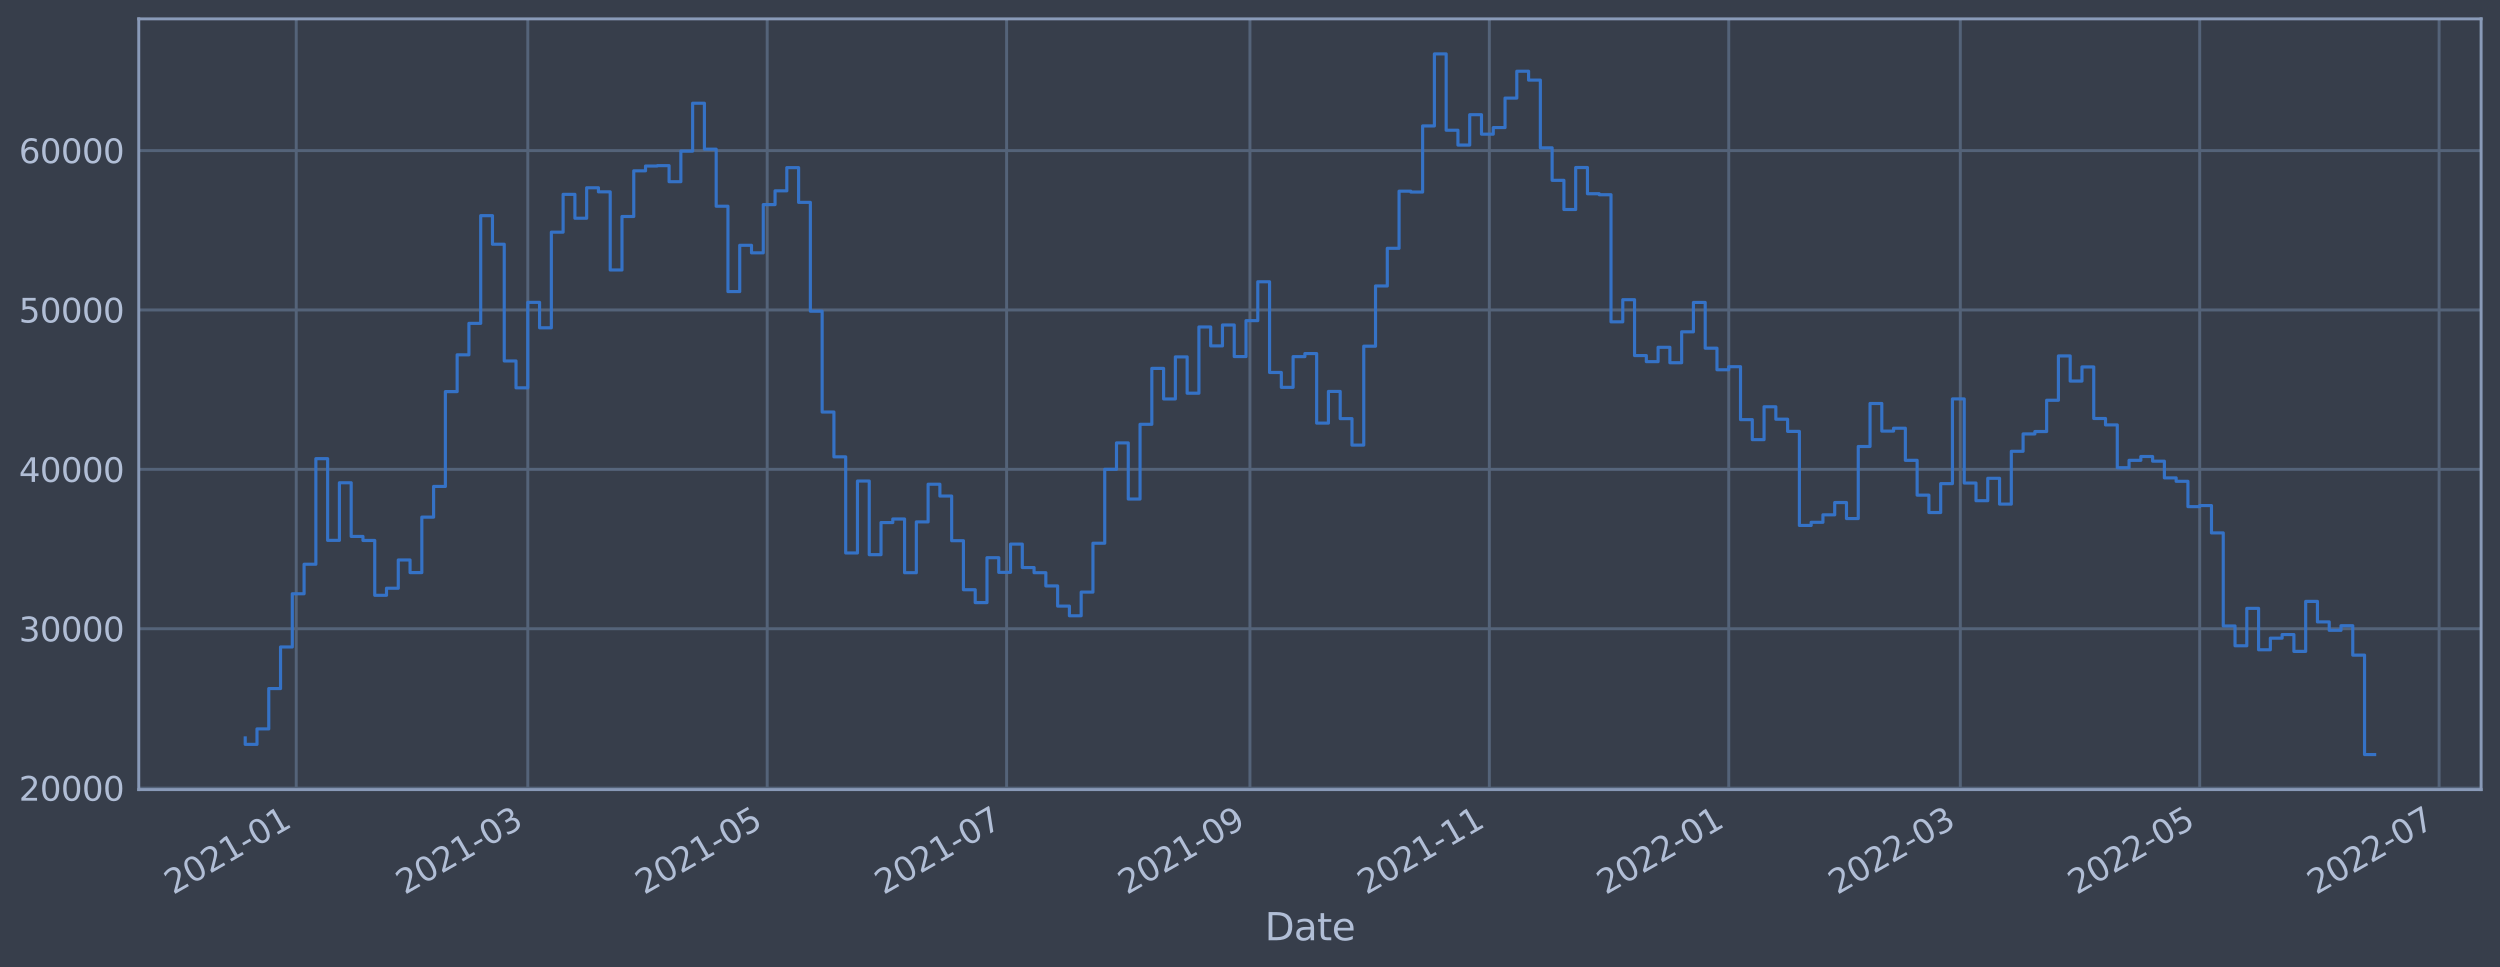 <?xml version="1.0" encoding="utf-8" standalone="no"?>
<!DOCTYPE svg PUBLIC "-//W3C//DTD SVG 1.1//EN"
  "http://www.w3.org/Graphics/SVG/1.1/DTD/svg11.dtd">
<svg xmlns:xlink="http://www.w3.org/1999/xlink" width="952.884pt" height="368.58pt" viewBox="0 0 952.884 368.58" xmlns="http://www.w3.org/2000/svg" version="1.1">
 <defs>
  <style type="text/css">*{stroke-linejoin: round; stroke-linecap: butt}</style>
 </defs>
 <g id="figure_1">
  <g id="patch_1">
   <path d="M 0 368.58 
L 952.884 368.58 
L 952.884 0 
L 0 0 
z
" style="fill: #373e4b"/>
  </g>
  <g id="axes_1">
   <g id="patch_2">
    <path d="M 52.884 300.96 
L 945.684 300.96 
L 945.684 7.2 
L 52.884 7.2 
z
" style="fill: #373e4b"/>
   </g>
   <g id="matplotlib.axis_1">
    <g id="xtick_1">
     <g id="line2d_1">
      <path d="M 112.912 300.96 
L 112.912 7.2 
" clip-path="url(#p4a174e0801)" style="fill: none; stroke: #546379; stroke-width: 1.12; stroke-linecap: square"/>
     </g>
     <g id="line2d_2"/>
     <g id="text_1">
      <!-- 2021-01 -->
      <g style="fill: #b1bed6" transform="translate(66.009 341.175)rotate(-30)scale(0.126 -0.126)">
       <defs>
        <path id="DejaVuSans-32" d="M 1228 531 
L 3431 531 
L 3431 0 
L 469 0 
L 469 531 
Q 828 903 1448 1529 
Q 2069 2156 2228 2338 
Q 2531 2678 2651 2914 
Q 2772 3150 2772 3378 
Q 2772 3750 2511 3984 
Q 2250 4219 1831 4219 
Q 1534 4219 1204 4116 
Q 875 4013 500 3803 
L 500 4441 
Q 881 4594 1212 4672 
Q 1544 4750 1819 4750 
Q 2544 4750 2975 4387 
Q 3406 4025 3406 3419 
Q 3406 3131 3298 2873 
Q 3191 2616 2906 2266 
Q 2828 2175 2409 1742 
Q 1991 1309 1228 531 
z
" transform="scale(0.016)"/>
        <path id="DejaVuSans-30" d="M 2034 4250 
Q 1547 4250 1301 3770 
Q 1056 3291 1056 2328 
Q 1056 1369 1301 889 
Q 1547 409 2034 409 
Q 2525 409 2770 889 
Q 3016 1369 3016 2328 
Q 3016 3291 2770 3770 
Q 2525 4250 2034 4250 
z
M 2034 4750 
Q 2819 4750 3233 4129 
Q 3647 3509 3647 2328 
Q 3647 1150 3233 529 
Q 2819 -91 2034 -91 
Q 1250 -91 836 529 
Q 422 1150 422 2328 
Q 422 3509 836 4129 
Q 1250 4750 2034 4750 
z
" transform="scale(0.016)"/>
        <path id="DejaVuSans-31" d="M 794 531 
L 1825 531 
L 1825 4091 
L 703 3866 
L 703 4441 
L 1819 4666 
L 2450 4666 
L 2450 531 
L 3481 531 
L 3481 0 
L 794 0 
L 794 531 
z
" transform="scale(0.016)"/>
        <path id="DejaVuSans-2d" d="M 313 2009 
L 1997 2009 
L 1997 1497 
L 313 1497 
L 313 2009 
z
" transform="scale(0.016)"/>
       </defs>
       <use xlink:href="#DejaVuSans-32"/>
       <use xlink:href="#DejaVuSans-30" x="63.623"/>
       <use xlink:href="#DejaVuSans-32" x="127.246"/>
       <use xlink:href="#DejaVuSans-31" x="190.869"/>
       <use xlink:href="#DejaVuSans-2d" x="254.492"/>
       <use xlink:href="#DejaVuSans-30" x="290.576"/>
       <use xlink:href="#DejaVuSans-31" x="354.199"/>
      </g>
     </g>
    </g>
    <g id="xtick_2">
     <g id="line2d_3">
      <path d="M 201.17 300.96 
L 201.17 7.2 
" clip-path="url(#p4a174e0801)" style="fill: none; stroke: #546379; stroke-width: 1.12; stroke-linecap: square"/>
     </g>
     <g id="line2d_4"/>
     <g id="text_2">
      <!-- 2021-03 -->
      <g style="fill: #b1bed6" transform="translate(154.267 341.175)rotate(-30)scale(0.126 -0.126)">
       <defs>
        <path id="DejaVuSans-33" d="M 2597 2516 
Q 3050 2419 3304 2112 
Q 3559 1806 3559 1356 
Q 3559 666 3084 287 
Q 2609 -91 1734 -91 
Q 1441 -91 1130 -33 
Q 819 25 488 141 
L 488 750 
Q 750 597 1062 519 
Q 1375 441 1716 441 
Q 2309 441 2620 675 
Q 2931 909 2931 1356 
Q 2931 1769 2642 2001 
Q 2353 2234 1838 2234 
L 1294 2234 
L 1294 2753 
L 1863 2753 
Q 2328 2753 2575 2939 
Q 2822 3125 2822 3475 
Q 2822 3834 2567 4026 
Q 2313 4219 1838 4219 
Q 1578 4219 1281 4162 
Q 984 4106 628 3988 
L 628 4550 
Q 988 4650 1302 4700 
Q 1616 4750 1894 4750 
Q 2613 4750 3031 4423 
Q 3450 4097 3450 3541 
Q 3450 3153 3228 2886 
Q 3006 2619 2597 2516 
z
" transform="scale(0.016)"/>
       </defs>
       <use xlink:href="#DejaVuSans-32"/>
       <use xlink:href="#DejaVuSans-30" x="63.623"/>
       <use xlink:href="#DejaVuSans-32" x="127.246"/>
       <use xlink:href="#DejaVuSans-31" x="190.869"/>
       <use xlink:href="#DejaVuSans-2d" x="254.492"/>
       <use xlink:href="#DejaVuSans-30" x="290.576"/>
       <use xlink:href="#DejaVuSans-33" x="354.199"/>
      </g>
     </g>
    </g>
    <g id="xtick_3">
     <g id="line2d_5">
      <path d="M 292.42 300.96 
L 292.42 7.2 
" clip-path="url(#p4a174e0801)" style="fill: none; stroke: #546379; stroke-width: 1.12; stroke-linecap: square"/>
     </g>
     <g id="line2d_6"/>
     <g id="text_3">
      <!-- 2021-05 -->
      <g style="fill: #b1bed6" transform="translate(245.517 341.175)rotate(-30)scale(0.126 -0.126)">
       <defs>
        <path id="DejaVuSans-35" d="M 691 4666 
L 3169 4666 
L 3169 4134 
L 1269 4134 
L 1269 2991 
Q 1406 3038 1543 3061 
Q 1681 3084 1819 3084 
Q 2600 3084 3056 2656 
Q 3513 2228 3513 1497 
Q 3513 744 3044 326 
Q 2575 -91 1722 -91 
Q 1428 -91 1123 -41 
Q 819 9 494 109 
L 494 744 
Q 775 591 1075 516 
Q 1375 441 1709 441 
Q 2250 441 2565 725 
Q 2881 1009 2881 1497 
Q 2881 1984 2565 2268 
Q 2250 2553 1709 2553 
Q 1456 2553 1204 2497 
Q 953 2441 691 2322 
L 691 4666 
z
" transform="scale(0.016)"/>
       </defs>
       <use xlink:href="#DejaVuSans-32"/>
       <use xlink:href="#DejaVuSans-30" x="63.623"/>
       <use xlink:href="#DejaVuSans-32" x="127.246"/>
       <use xlink:href="#DejaVuSans-31" x="190.869"/>
       <use xlink:href="#DejaVuSans-2d" x="254.492"/>
       <use xlink:href="#DejaVuSans-30" x="290.576"/>
       <use xlink:href="#DejaVuSans-35" x="354.199"/>
      </g>
     </g>
    </g>
    <g id="xtick_4">
     <g id="line2d_7">
      <path d="M 383.67 300.96 
L 383.67 7.2 
" clip-path="url(#p4a174e0801)" style="fill: none; stroke: #546379; stroke-width: 1.12; stroke-linecap: square"/>
     </g>
     <g id="line2d_8"/>
     <g id="text_4">
      <!-- 2021-07 -->
      <g style="fill: #b1bed6" transform="translate(336.767 341.175)rotate(-30)scale(0.126 -0.126)">
       <defs>
        <path id="DejaVuSans-37" d="M 525 4666 
L 3525 4666 
L 3525 4397 
L 1831 0 
L 1172 0 
L 2766 4134 
L 525 4134 
L 525 4666 
z
" transform="scale(0.016)"/>
       </defs>
       <use xlink:href="#DejaVuSans-32"/>
       <use xlink:href="#DejaVuSans-30" x="63.623"/>
       <use xlink:href="#DejaVuSans-32" x="127.246"/>
       <use xlink:href="#DejaVuSans-31" x="190.869"/>
       <use xlink:href="#DejaVuSans-2d" x="254.492"/>
       <use xlink:href="#DejaVuSans-30" x="290.576"/>
       <use xlink:href="#DejaVuSans-37" x="354.199"/>
      </g>
     </g>
    </g>
    <g id="xtick_5">
     <g id="line2d_9">
      <path d="M 476.416 300.96 
L 476.416 7.2 
" clip-path="url(#p4a174e0801)" style="fill: none; stroke: #546379; stroke-width: 1.12; stroke-linecap: square"/>
     </g>
     <g id="line2d_10"/>
     <g id="text_5">
      <!-- 2021-09 -->
      <g style="fill: #b1bed6" transform="translate(429.513 341.175)rotate(-30)scale(0.126 -0.126)">
       <defs>
        <path id="DejaVuSans-39" d="M 703 97 
L 703 672 
Q 941 559 1184 500 
Q 1428 441 1663 441 
Q 2288 441 2617 861 
Q 2947 1281 2994 2138 
Q 2813 1869 2534 1725 
Q 2256 1581 1919 1581 
Q 1219 1581 811 2004 
Q 403 2428 403 3163 
Q 403 3881 828 4315 
Q 1253 4750 1959 4750 
Q 2769 4750 3195 4129 
Q 3622 3509 3622 2328 
Q 3622 1225 3098 567 
Q 2575 -91 1691 -91 
Q 1453 -91 1209 -44 
Q 966 3 703 97 
z
M 1959 2075 
Q 2384 2075 2632 2365 
Q 2881 2656 2881 3163 
Q 2881 3666 2632 3958 
Q 2384 4250 1959 4250 
Q 1534 4250 1286 3958 
Q 1038 3666 1038 3163 
Q 1038 2656 1286 2365 
Q 1534 2075 1959 2075 
z
" transform="scale(0.016)"/>
       </defs>
       <use xlink:href="#DejaVuSans-32"/>
       <use xlink:href="#DejaVuSans-30" x="63.623"/>
       <use xlink:href="#DejaVuSans-32" x="127.246"/>
       <use xlink:href="#DejaVuSans-31" x="190.869"/>
       <use xlink:href="#DejaVuSans-2d" x="254.492"/>
       <use xlink:href="#DejaVuSans-30" x="290.576"/>
       <use xlink:href="#DejaVuSans-39" x="354.199"/>
      </g>
     </g>
    </g>
    <g id="xtick_6">
     <g id="line2d_11">
      <path d="M 567.666 300.96 
L 567.666 7.2 
" clip-path="url(#p4a174e0801)" style="fill: none; stroke: #546379; stroke-width: 1.12; stroke-linecap: square"/>
     </g>
     <g id="line2d_12"/>
     <g id="text_6">
      <!-- 2021-11 -->
      <g style="fill: #b1bed6" transform="translate(520.763 341.175)rotate(-30)scale(0.126 -0.126)">
       <use xlink:href="#DejaVuSans-32"/>
       <use xlink:href="#DejaVuSans-30" x="63.623"/>
       <use xlink:href="#DejaVuSans-32" x="127.246"/>
       <use xlink:href="#DejaVuSans-31" x="190.869"/>
       <use xlink:href="#DejaVuSans-2d" x="254.492"/>
       <use xlink:href="#DejaVuSans-31" x="290.576"/>
       <use xlink:href="#DejaVuSans-31" x="354.199"/>
      </g>
     </g>
    </g>
    <g id="xtick_7">
     <g id="line2d_13">
      <path d="M 658.916 300.96 
L 658.916 7.2 
" clip-path="url(#p4a174e0801)" style="fill: none; stroke: #546379; stroke-width: 1.12; stroke-linecap: square"/>
     </g>
     <g id="line2d_14"/>
     <g id="text_7">
      <!-- 2022-01 -->
      <g style="fill: #b1bed6" transform="translate(612.013 341.175)rotate(-30)scale(0.126 -0.126)">
       <use xlink:href="#DejaVuSans-32"/>
       <use xlink:href="#DejaVuSans-30" x="63.623"/>
       <use xlink:href="#DejaVuSans-32" x="127.246"/>
       <use xlink:href="#DejaVuSans-32" x="190.869"/>
       <use xlink:href="#DejaVuSans-2d" x="254.492"/>
       <use xlink:href="#DejaVuSans-30" x="290.576"/>
       <use xlink:href="#DejaVuSans-31" x="354.199"/>
      </g>
     </g>
    </g>
    <g id="xtick_8">
     <g id="line2d_15">
      <path d="M 747.174 300.96 
L 747.174 7.2 
" clip-path="url(#p4a174e0801)" style="fill: none; stroke: #546379; stroke-width: 1.12; stroke-linecap: square"/>
     </g>
     <g id="line2d_16"/>
     <g id="text_8">
      <!-- 2022-03 -->
      <g style="fill: #b1bed6" transform="translate(700.271 341.175)rotate(-30)scale(0.126 -0.126)">
       <use xlink:href="#DejaVuSans-32"/>
       <use xlink:href="#DejaVuSans-30" x="63.623"/>
       <use xlink:href="#DejaVuSans-32" x="127.246"/>
       <use xlink:href="#DejaVuSans-32" x="190.869"/>
       <use xlink:href="#DejaVuSans-2d" x="254.492"/>
       <use xlink:href="#DejaVuSans-30" x="290.576"/>
       <use xlink:href="#DejaVuSans-33" x="354.199"/>
      </g>
     </g>
    </g>
    <g id="xtick_9">
     <g id="line2d_17">
      <path d="M 838.424 300.96 
L 838.424 7.2 
" clip-path="url(#p4a174e0801)" style="fill: none; stroke: #546379; stroke-width: 1.12; stroke-linecap: square"/>
     </g>
     <g id="line2d_18"/>
     <g id="text_9">
      <!-- 2022-05 -->
      <g style="fill: #b1bed6" transform="translate(791.521 341.175)rotate(-30)scale(0.126 -0.126)">
       <use xlink:href="#DejaVuSans-32"/>
       <use xlink:href="#DejaVuSans-30" x="63.623"/>
       <use xlink:href="#DejaVuSans-32" x="127.246"/>
       <use xlink:href="#DejaVuSans-32" x="190.869"/>
       <use xlink:href="#DejaVuSans-2d" x="254.492"/>
       <use xlink:href="#DejaVuSans-30" x="290.576"/>
       <use xlink:href="#DejaVuSans-35" x="354.199"/>
      </g>
     </g>
    </g>
    <g id="xtick_10">
     <g id="line2d_19">
      <path d="M 929.674 300.96 
L 929.674 7.2 
" clip-path="url(#p4a174e0801)" style="fill: none; stroke: #546379; stroke-width: 1.12; stroke-linecap: square"/>
     </g>
     <g id="line2d_20"/>
     <g id="text_10">
      <!-- 2022-07 -->
      <g style="fill: #b1bed6" transform="translate(882.771 341.175)rotate(-30)scale(0.126 -0.126)">
       <use xlink:href="#DejaVuSans-32"/>
       <use xlink:href="#DejaVuSans-30" x="63.623"/>
       <use xlink:href="#DejaVuSans-32" x="127.246"/>
       <use xlink:href="#DejaVuSans-32" x="190.869"/>
       <use xlink:href="#DejaVuSans-2d" x="254.492"/>
       <use xlink:href="#DejaVuSans-30" x="290.576"/>
       <use xlink:href="#DejaVuSans-37" x="354.199"/>
      </g>
     </g>
    </g>
    <g id="text_11">
     <!-- Date -->
     <g style="fill: #b1bed6" transform="translate(482.075 358.386)scale(0.144 -0.144)">
      <defs>
       <path id="DejaVuSans-44" d="M 1259 4147 
L 1259 519 
L 2022 519 
Q 2988 519 3436 956 
Q 3884 1394 3884 2338 
Q 3884 3275 3436 3711 
Q 2988 4147 2022 4147 
L 1259 4147 
z
M 628 4666 
L 1925 4666 
Q 3281 4666 3915 4102 
Q 4550 3538 4550 2338 
Q 4550 1131 3912 565 
Q 3275 0 1925 0 
L 628 0 
L 628 4666 
z
" transform="scale(0.016)"/>
       <path id="DejaVuSans-61" d="M 2194 1759 
Q 1497 1759 1228 1600 
Q 959 1441 959 1056 
Q 959 750 1161 570 
Q 1363 391 1709 391 
Q 2188 391 2477 730 
Q 2766 1069 2766 1631 
L 2766 1759 
L 2194 1759 
z
M 3341 1997 
L 3341 0 
L 2766 0 
L 2766 531 
Q 2569 213 2275 61 
Q 1981 -91 1556 -91 
Q 1019 -91 701 211 
Q 384 513 384 1019 
Q 384 1609 779 1909 
Q 1175 2209 1959 2209 
L 2766 2209 
L 2766 2266 
Q 2766 2663 2505 2880 
Q 2244 3097 1772 3097 
Q 1472 3097 1187 3025 
Q 903 2953 641 2809 
L 641 3341 
Q 956 3463 1253 3523 
Q 1550 3584 1831 3584 
Q 2591 3584 2966 3190 
Q 3341 2797 3341 1997 
z
" transform="scale(0.016)"/>
       <path id="DejaVuSans-74" d="M 1172 4494 
L 1172 3500 
L 2356 3500 
L 2356 3053 
L 1172 3053 
L 1172 1153 
Q 1172 725 1289 603 
Q 1406 481 1766 481 
L 2356 481 
L 2356 0 
L 1766 0 
Q 1100 0 847 248 
Q 594 497 594 1153 
L 594 3053 
L 172 3053 
L 172 3500 
L 594 3500 
L 594 4494 
L 1172 4494 
z
" transform="scale(0.016)"/>
       <path id="DejaVuSans-65" d="M 3597 1894 
L 3597 1613 
L 953 1613 
Q 991 1019 1311 708 
Q 1631 397 2203 397 
Q 2534 397 2845 478 
Q 3156 559 3463 722 
L 3463 178 
Q 3153 47 2828 -22 
Q 2503 -91 2169 -91 
Q 1331 -91 842 396 
Q 353 884 353 1716 
Q 353 2575 817 3079 
Q 1281 3584 2069 3584 
Q 2775 3584 3186 3129 
Q 3597 2675 3597 1894 
z
M 3022 2063 
Q 3016 2534 2758 2815 
Q 2500 3097 2075 3097 
Q 1594 3097 1305 2825 
Q 1016 2553 972 2059 
L 3022 2063 
z
" transform="scale(0.016)"/>
      </defs>
      <use xlink:href="#DejaVuSans-44"/>
      <use xlink:href="#DejaVuSans-61" x="77.002"/>
      <use xlink:href="#DejaVuSans-74" x="138.281"/>
      <use xlink:href="#DejaVuSans-65" x="177.49"/>
     </g>
    </g>
   </g>
   <g id="matplotlib.axis_2">
    <g id="ytick_1">
     <g id="line2d_21">
      <path d="M 52.884 300.403 
L 945.684 300.403 
" clip-path="url(#p4a174e0801)" style="fill: none; stroke: #546379; stroke-width: 1.12; stroke-linecap: square"/>
     </g>
     <g id="line2d_22"/>
     <g id="text_12">
      <!-- 20000 -->
      <g style="fill: #b1bed6" transform="translate(7.2 305.19)scale(0.126 -0.126)">
       <use xlink:href="#DejaVuSans-32"/>
       <use xlink:href="#DejaVuSans-30" x="63.623"/>
       <use xlink:href="#DejaVuSans-30" x="127.246"/>
       <use xlink:href="#DejaVuSans-30" x="190.869"/>
       <use xlink:href="#DejaVuSans-30" x="254.492"/>
      </g>
     </g>
    </g>
    <g id="ytick_2">
     <g id="line2d_23">
      <path d="M 52.884 239.65 
L 945.684 239.65 
" clip-path="url(#p4a174e0801)" style="fill: none; stroke: #546379; stroke-width: 1.12; stroke-linecap: square"/>
     </g>
     <g id="line2d_24"/>
     <g id="text_13">
      <!-- 30000 -->
      <g style="fill: #b1bed6" transform="translate(7.2 244.437)scale(0.126 -0.126)">
       <use xlink:href="#DejaVuSans-33"/>
       <use xlink:href="#DejaVuSans-30" x="63.623"/>
       <use xlink:href="#DejaVuSans-30" x="127.246"/>
       <use xlink:href="#DejaVuSans-30" x="190.869"/>
       <use xlink:href="#DejaVuSans-30" x="254.492"/>
      </g>
     </g>
    </g>
    <g id="ytick_3">
     <g id="line2d_25">
      <path d="M 52.884 178.897 
L 945.684 178.897 
" clip-path="url(#p4a174e0801)" style="fill: none; stroke: #546379; stroke-width: 1.12; stroke-linecap: square"/>
     </g>
     <g id="line2d_26"/>
     <g id="text_14">
      <!-- 40000 -->
      <g style="fill: #b1bed6" transform="translate(7.2 183.684)scale(0.126 -0.126)">
       <defs>
        <path id="DejaVuSans-34" d="M 2419 4116 
L 825 1625 
L 2419 1625 
L 2419 4116 
z
M 2253 4666 
L 3047 4666 
L 3047 1625 
L 3713 1625 
L 3713 1100 
L 3047 1100 
L 3047 0 
L 2419 0 
L 2419 1100 
L 313 1100 
L 313 1709 
L 2253 4666 
z
" transform="scale(0.016)"/>
       </defs>
       <use xlink:href="#DejaVuSans-34"/>
       <use xlink:href="#DejaVuSans-30" x="63.623"/>
       <use xlink:href="#DejaVuSans-30" x="127.246"/>
       <use xlink:href="#DejaVuSans-30" x="190.869"/>
       <use xlink:href="#DejaVuSans-30" x="254.492"/>
      </g>
     </g>
    </g>
    <g id="ytick_4">
     <g id="line2d_27">
      <path d="M 52.884 118.144 
L 945.684 118.144 
" clip-path="url(#p4a174e0801)" style="fill: none; stroke: #546379; stroke-width: 1.12; stroke-linecap: square"/>
     </g>
     <g id="line2d_28"/>
     <g id="text_15">
      <!-- 50000 -->
      <g style="fill: #b1bed6" transform="translate(7.2 122.931)scale(0.126 -0.126)">
       <use xlink:href="#DejaVuSans-35"/>
       <use xlink:href="#DejaVuSans-30" x="63.623"/>
       <use xlink:href="#DejaVuSans-30" x="127.246"/>
       <use xlink:href="#DejaVuSans-30" x="190.869"/>
       <use xlink:href="#DejaVuSans-30" x="254.492"/>
      </g>
     </g>
    </g>
    <g id="ytick_5">
     <g id="line2d_29">
      <path d="M 52.884 57.391 
L 945.684 57.391 
" clip-path="url(#p4a174e0801)" style="fill: none; stroke: #546379; stroke-width: 1.12; stroke-linecap: square"/>
     </g>
     <g id="line2d_30"/>
     <g id="text_16">
      <!-- 60000 -->
      <g style="fill: #b1bed6" transform="translate(7.2 62.178)scale(0.126 -0.126)">
       <defs>
        <path id="DejaVuSans-36" d="M 2113 2584 
Q 1688 2584 1439 2293 
Q 1191 2003 1191 1497 
Q 1191 994 1439 701 
Q 1688 409 2113 409 
Q 2538 409 2786 701 
Q 3034 994 3034 1497 
Q 3034 2003 2786 2293 
Q 2538 2584 2113 2584 
z
M 3366 4563 
L 3366 3988 
Q 3128 4100 2886 4159 
Q 2644 4219 2406 4219 
Q 1781 4219 1451 3797 
Q 1122 3375 1075 2522 
Q 1259 2794 1537 2939 
Q 1816 3084 2150 3084 
Q 2853 3084 3261 2657 
Q 3669 2231 3669 1497 
Q 3669 778 3244 343 
Q 2819 -91 2113 -91 
Q 1303 -91 875 529 
Q 447 1150 447 2328 
Q 447 3434 972 4092 
Q 1497 4750 2381 4750 
Q 2619 4750 2861 4703 
Q 3103 4656 3366 4563 
z
" transform="scale(0.016)"/>
       </defs>
       <use xlink:href="#DejaVuSans-36"/>
       <use xlink:href="#DejaVuSans-30" x="63.623"/>
       <use xlink:href="#DejaVuSans-30" x="127.246"/>
       <use xlink:href="#DejaVuSans-30" x="190.869"/>
       <use xlink:href="#DejaVuSans-30" x="254.492"/>
      </g>
     </g>
    </g>
   </g>
   <g id="line2d_31">
    <path d="M 93.466 281.261 
L 93.466 283.724 
L 97.953 283.724 
L 97.953 277.83 
L 102.441 277.83 
L 102.441 262.453 
L 106.929 262.453 
L 106.929 246.597 
L 111.416 246.597 
L 111.416 226.312 
L 115.904 226.312 
L 115.904 215.065 
L 120.392 215.065 
L 120.392 174.825 
L 124.879 174.825 
L 124.879 205.963 
L 129.367 205.963 
L 129.367 184.01 
L 133.855 184.01 
L 133.855 204.456 
L 138.343 204.456 
L 138.343 205.999 
L 142.83 205.999 
L 142.83 226.894 
L 147.318 226.894 
L 147.318 224.208 
L 151.806 224.208 
L 151.806 213.44 
L 156.293 213.44 
L 156.293 218.248 
L 160.781 218.248 
L 160.781 197.11 
L 165.269 197.11 
L 165.269 185.409 
L 169.757 185.409 
L 169.757 149.261 
L 174.244 149.261 
L 174.244 135.245 
L 178.732 135.245 
L 178.732 123.247 
L 183.22 123.247 
L 183.22 82.199 
L 187.707 82.199 
L 187.707 93.093 
L 192.195 93.093 
L 192.195 137.582 
L 196.683 137.582 
L 196.683 147.828 
L 201.17 147.828 
L 201.17 115.242 
L 205.658 115.242 
L 205.658 124.939 
L 210.146 124.939 
L 210.146 88.487 
L 214.634 88.487 
L 214.634 74.078 
L 219.121 74.078 
L 219.121 83.182 
L 223.609 83.182 
L 223.609 71.571 
L 228.097 71.571 
L 228.097 73.119 
L 232.584 73.119 
L 232.584 102.906 
L 237.072 102.906 
L 237.072 82.519 
L 241.56 82.519 
L 241.56 65.106 
L 246.047 65.106 
L 246.047 63.276 
L 250.535 63.276 
L 250.535 63.137 
L 255.023 63.137 
L 255.023 69.246 
L 259.511 69.246 
L 259.511 57.604 
L 263.998 57.604 
L 263.998 39.352 
L 268.486 39.352 
L 268.486 56.862 
L 272.974 56.862 
L 272.974 78.606 
L 277.461 78.606 
L 277.461 111.138 
L 281.949 111.138 
L 281.949 93.499 
L 286.437 93.499 
L 286.437 96.369 
L 290.924 96.369 
L 290.924 77.983 
L 295.412 77.983 
L 295.412 72.742 
L 299.9 72.742 
L 299.9 63.899 
L 304.388 63.899 
L 304.388 77.136 
L 308.875 77.136 
L 308.875 118.615 
L 313.363 118.615 
L 313.363 157.049 
L 317.851 157.049 
L 317.851 174.132 
L 322.338 174.132 
L 322.338 210.765 
L 326.826 210.765 
L 326.826 183.356 
L 331.314 183.356 
L 331.314 211.414 
L 335.802 211.414 
L 335.802 199.173 
L 340.289 199.173 
L 340.289 197.819 
L 344.777 197.819 
L 344.777 218.296 
L 349.265 218.296 
L 349.265 198.918 
L 353.752 198.918 
L 353.752 184.566 
L 358.24 184.566 
L 358.24 189.074 
L 362.728 189.074 
L 362.728 206.089 
L 367.215 206.089 
L 367.215 224.78 
L 371.703 224.78 
L 371.703 229.683 
L 376.191 229.683 
L 376.191 212.575 
L 380.679 212.575 
L 380.679 218.163 
L 385.166 218.163 
L 385.166 207.395 
L 389.654 207.395 
L 389.654 216.327 
L 394.142 216.327 
L 394.142 218.292 
L 398.629 218.292 
L 398.629 223.329 
L 403.117 223.329 
L 403.117 231.016 
L 407.605 231.016 
L 407.605 234.693 
L 412.092 234.693 
L 412.092 225.69 
L 416.58 225.69 
L 416.58 207.055 
L 421.068 207.055 
L 421.068 178.882 
L 425.556 178.882 
L 425.556 168.818 
L 430.043 168.818 
L 430.043 190.209 
L 434.531 190.209 
L 434.531 161.729 
L 439.019 161.729 
L 439.019 140.419 
L 443.506 140.419 
L 443.506 152.058 
L 447.994 152.058 
L 447.994 136.027 
L 452.482 136.027 
L 452.482 149.87 
L 456.969 149.87 
L 456.969 124.632 
L 461.457 124.632 
L 461.457 131.846 
L 465.945 131.846 
L 465.945 123.874 
L 470.433 123.874 
L 470.433 135.916 
L 474.92 135.916 
L 474.92 122.22 
L 479.408 122.22 
L 479.408 107.396 
L 483.896 107.396 
L 483.896 141.969 
L 488.383 141.969 
L 488.383 147.641 
L 492.871 147.641 
L 492.871 135.932 
L 497.359 135.932 
L 497.359 134.768 
L 501.847 134.768 
L 501.847 161.269 
L 506.334 161.269 
L 506.334 149.195 
L 510.822 149.195 
L 510.822 159.562 
L 515.31 159.562 
L 515.31 169.648 
L 519.797 169.648 
L 519.797 131.953 
L 524.285 131.953 
L 524.285 108.996 
L 528.773 108.996 
L 528.773 94.649 
L 533.26 94.649 
L 533.26 72.871 
L 537.748 72.871 
L 537.748 73.2 
L 542.236 73.2 
L 542.236 47.997 
L 546.724 47.997 
L 546.724 20.553 
L 551.211 20.553 
L 551.211 49.631 
L 555.699 49.631 
L 555.699 55.294 
L 560.187 55.294 
L 560.187 43.726 
L 564.674 43.726 
L 564.674 51.136 
L 569.162 51.136 
L 569.162 48.631 
L 573.65 48.631 
L 573.65 37.383 
L 578.137 37.383 
L 578.137 27.156 
L 582.625 27.156 
L 582.625 30.532 
L 587.113 30.532 
L 587.113 56.344 
L 591.601 56.344 
L 591.601 68.733 
L 596.088 68.733 
L 596.088 79.86 
L 600.576 79.86 
L 600.576 63.858 
L 605.064 63.858 
L 605.064 73.841 
L 609.551 73.841 
L 609.551 74.221 
L 614.039 74.221 
L 614.039 122.677 
L 618.527 122.677 
L 618.527 114.223 
L 623.014 114.223 
L 623.014 135.535 
L 627.502 135.535 
L 627.502 137.846 
L 631.99 137.846 
L 631.99 132.37 
L 636.478 132.37 
L 636.478 138.258 
L 640.965 138.258 
L 640.965 126.477 
L 645.453 126.477 
L 645.453 115.283 
L 649.941 115.283 
L 649.941 132.717 
L 654.428 132.717 
L 654.428 140.929 
L 658.916 140.929 
L 658.916 139.76 
L 663.404 139.76 
L 663.404 159.938 
L 667.892 159.938 
L 667.892 167.57 
L 672.379 167.57 
L 672.379 155.045 
L 676.867 155.045 
L 676.867 159.781 
L 681.355 159.781 
L 681.355 164.429 
L 685.842 164.429 
L 685.842 200.277 
L 690.33 200.277 
L 690.33 199.074 
L 694.818 199.074 
L 694.818 196.231 
L 699.305 196.231 
L 699.305 191.542 
L 703.793 191.542 
L 703.793 197.654 
L 708.281 197.654 
L 708.281 170.176 
L 712.769 170.176 
L 712.769 153.786 
L 717.256 153.786 
L 717.256 164.309 
L 721.744 164.309 
L 721.744 163.217 
L 726.232 163.217 
L 726.232 175.46 
L 730.719 175.46 
L 730.719 188.725 
L 735.207 188.725 
L 735.207 195.352 
L 739.695 195.352 
L 739.695 184.341 
L 744.182 184.341 
L 744.182 152.051 
L 748.67 152.051 
L 748.67 184.114 
L 753.158 184.114 
L 753.158 190.85 
L 757.646 190.85 
L 757.646 182.312 
L 762.133 182.312 
L 762.133 192.139 
L 766.621 192.139 
L 766.621 172.013 
L 771.109 172.013 
L 771.109 165.396 
L 775.596 165.396 
L 775.596 164.482 
L 780.084 164.482 
L 780.084 152.565 
L 784.572 152.565 
L 784.572 135.666 
L 789.059 135.666 
L 789.059 145.245 
L 793.547 145.245 
L 793.547 139.86 
L 798.035 139.86 
L 798.035 159.516 
L 802.523 159.516 
L 802.523 161.961 
L 807.01 161.961 
L 807.01 178.276 
L 811.498 178.276 
L 811.498 175.457 
L 815.986 175.457 
L 815.986 174.002 
L 820.473 174.002 
L 820.473 175.774 
L 824.961 175.774 
L 824.961 182.144 
L 829.449 182.144 
L 829.449 183.458 
L 833.937 183.458 
L 833.937 193.106 
L 838.424 193.106 
L 838.424 192.705 
L 842.912 192.705 
L 842.912 203.119 
L 847.4 203.119 
L 847.4 238.583 
L 851.887 238.583 
L 851.887 246.144 
L 856.375 246.144 
L 856.375 231.889 
L 860.863 231.889 
L 860.863 247.664 
L 865.35 247.664 
L 865.35 243.235 
L 869.838 243.235 
L 869.838 241.87 
L 874.326 241.87 
L 874.326 248.284 
L 878.814 248.284 
L 878.814 229.228 
L 883.301 229.228 
L 883.301 237.039 
L 887.789 237.039 
L 887.789 240.25 
L 892.277 240.25 
L 892.277 238.501 
L 896.764 238.501 
L 896.764 249.708 
L 901.252 249.708 
L 901.252 287.607 
L 905.102 287.607 
L 905.102 287.607 
" clip-path="url(#p4a174e0801)" style="fill: none; stroke: #3572c6; stroke-width: 1.2; stroke-linecap: square"/>
   </g>
   <g id="patch_3">
    <path d="M 52.884 300.96 
L 52.884 7.2 
" style="fill: none; stroke: #899ab8; stroke-width: 1.12; stroke-linejoin: miter; stroke-linecap: square"/>
   </g>
   <g id="patch_4">
    <path d="M 945.684 300.96 
L 945.684 7.2 
" style="fill: none; stroke: #899ab8; stroke-width: 1.12; stroke-linejoin: miter; stroke-linecap: square"/>
   </g>
   <g id="patch_5">
    <path d="M 52.884 300.96 
L 945.684 300.96 
" style="fill: none; stroke: #899ab8; stroke-width: 1.12; stroke-linejoin: miter; stroke-linecap: square"/>
   </g>
   <g id="patch_6">
    <path d="M 52.884 7.2 
L 945.684 7.2 
" style="fill: none; stroke: #899ab8; stroke-width: 1.12; stroke-linejoin: miter; stroke-linecap: square"/>
   </g>
  </g>
 </g>
 <defs>
  <clipPath id="p4a174e0801">
   <rect x="52.884" y="7.2" width="892.8" height="293.76"/>
  </clipPath>
 </defs>
</svg>
